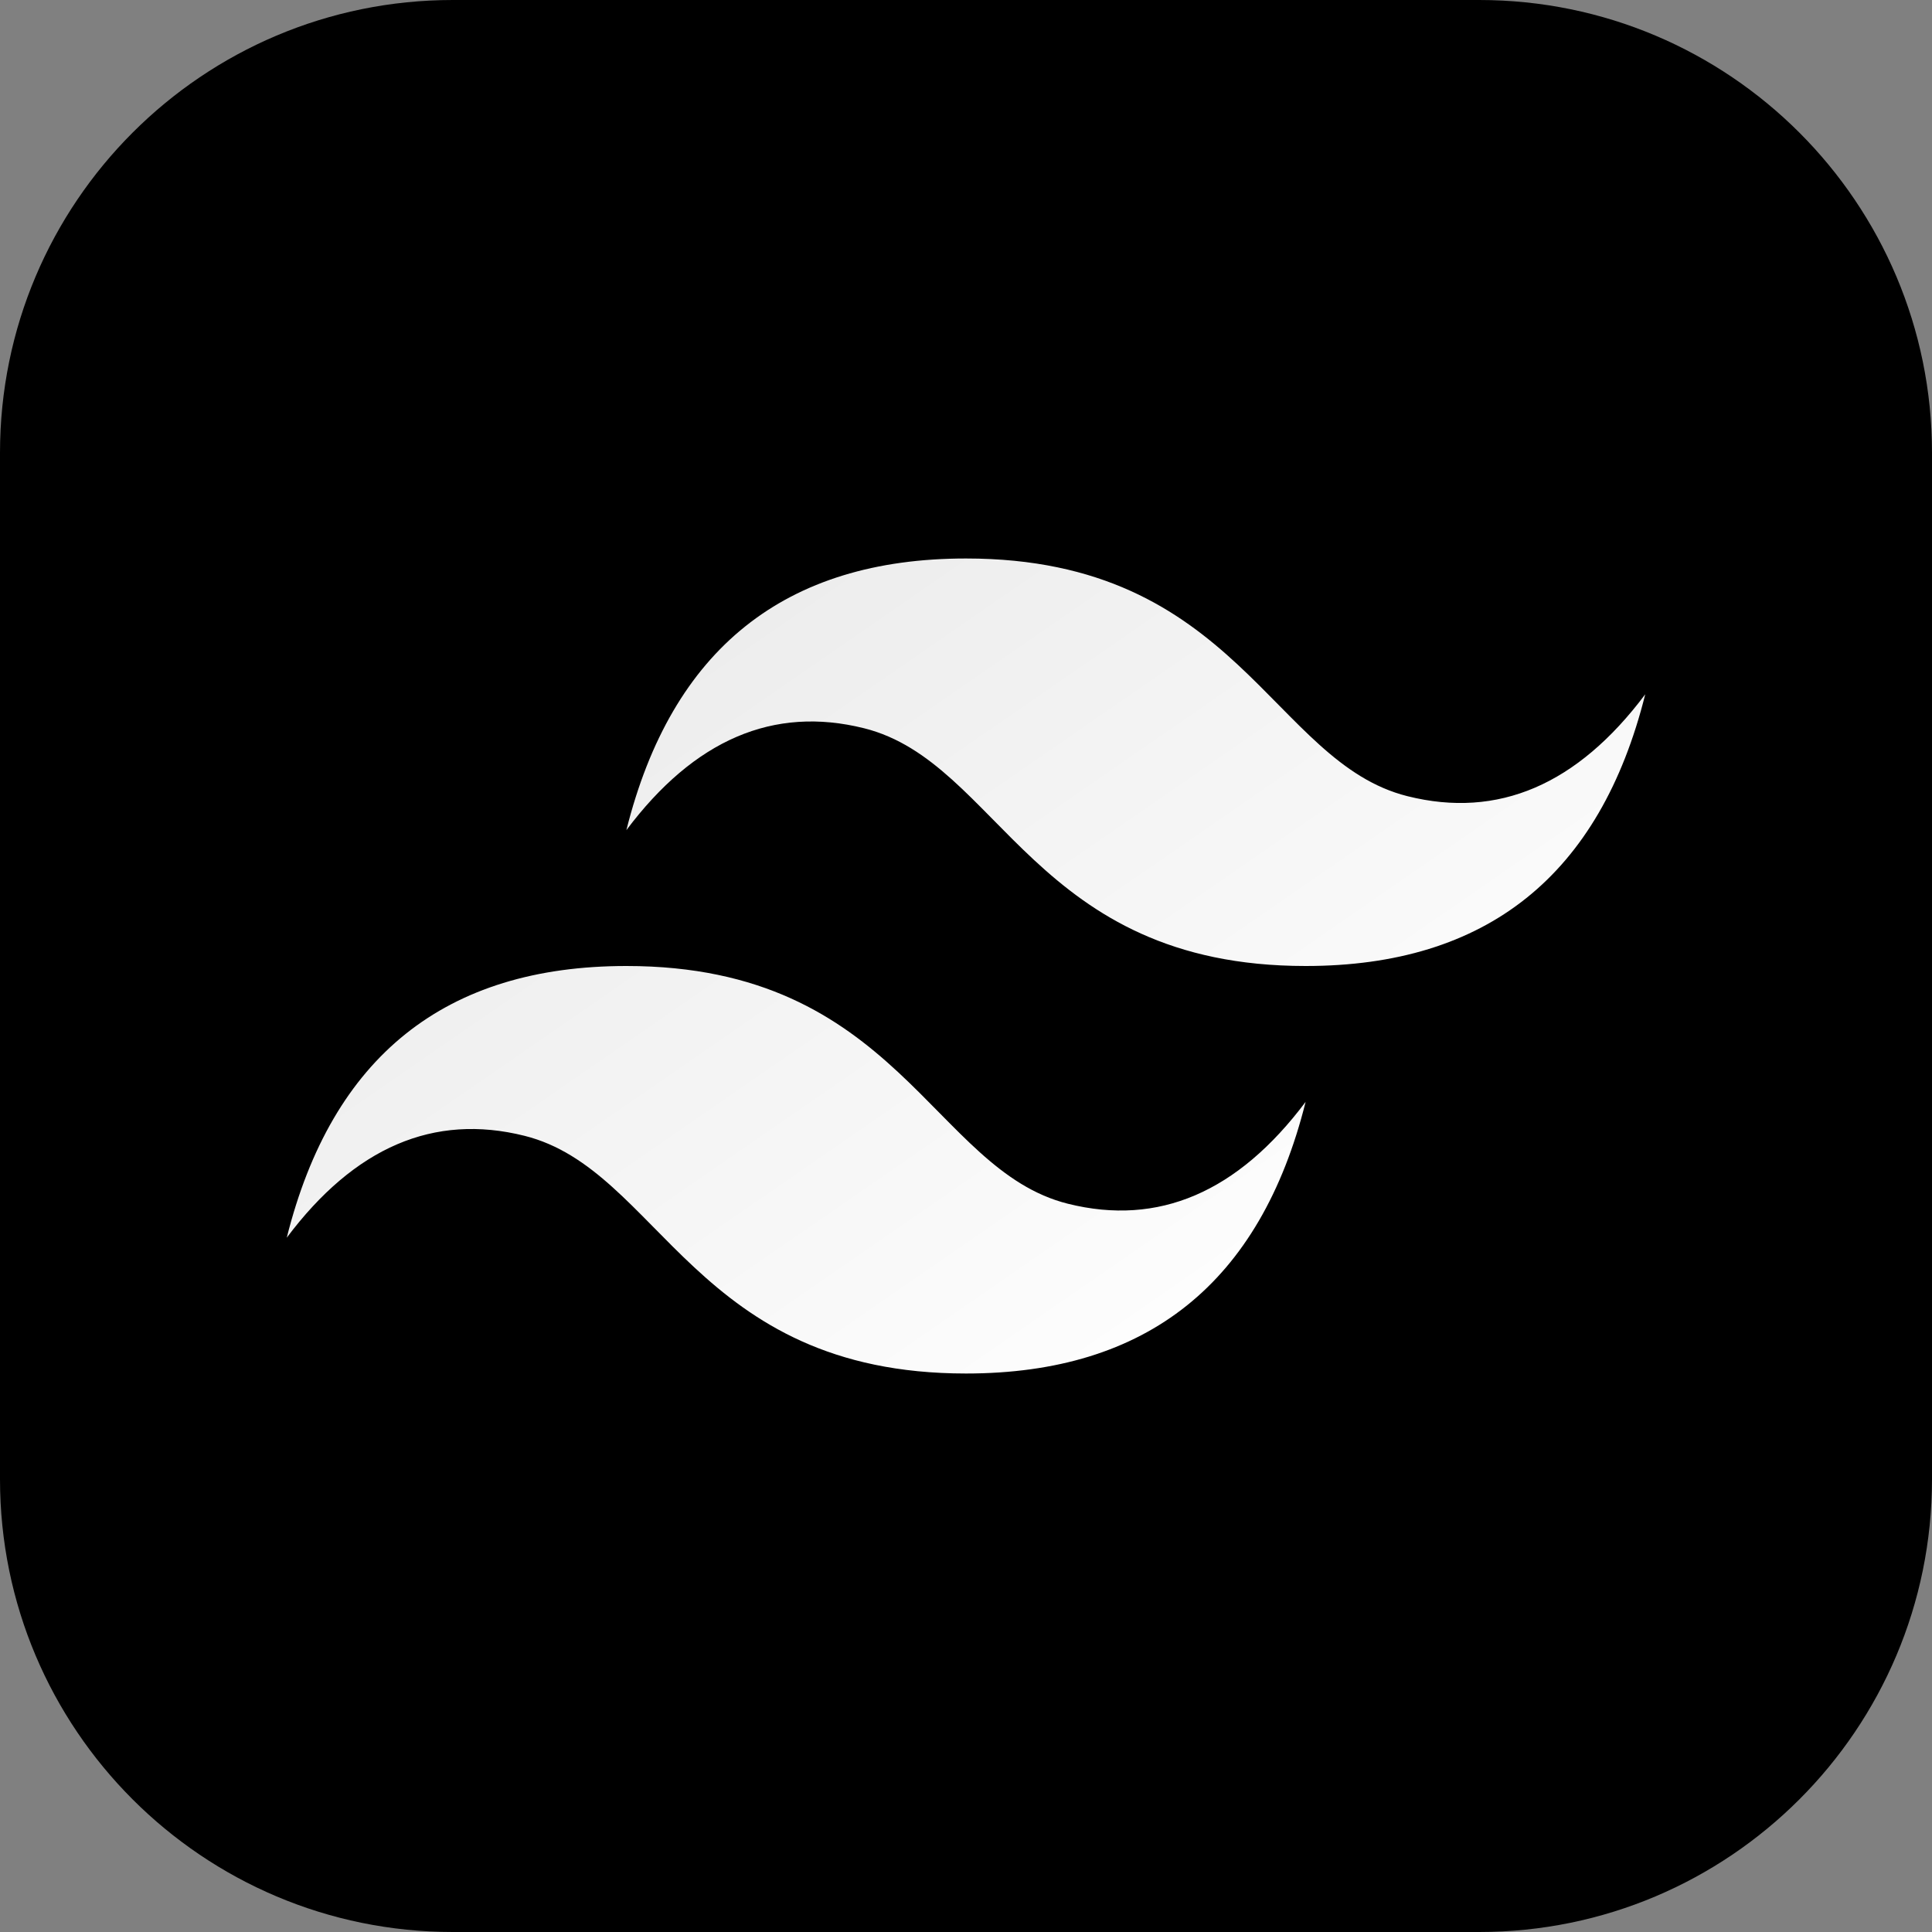 <svg width="56" height="56" viewBox="0 0 56 56" fill="none" xmlns="http://www.w3.org/2000/svg">
<rect x="0" y="0" width="56" height="56" fill="#808080" stroke="none"/>
<g clip-path="url(#clip0_36_45)">
<path d="M42.875 0H13.125C5.876 0 0 5.876 0 13.125V42.875C0 50.124 5.876 56 13.125 56H42.875C50.124 56 56 50.124 56 42.875V13.125C56 5.876 50.124 0 42.875 0Z" fill="black"/>
<path fill-rule="evenodd" clip-rule="evenodd" d="M18.156 24.062C19.469 18.812 22.75 16.188 28 16.188C35.875 16.188 36.859 22.094 40.797 23.078C43.422 23.735 45.719 22.75 47.688 20.125C46.375 25.375 43.093 28 37.844 28C29.969 28 28.984 22.094 25.047 21.109C22.422 20.453 20.125 21.438 18.156 24.062ZM8.312 35.875C9.625 30.625 12.906 28 18.156 28C26.031 28 27.016 33.906 30.953 34.891C33.578 35.547 35.875 34.563 37.844 31.938C36.532 37.187 33.25 39.812 28 39.812C20.125 39.812 19.141 33.906 15.203 32.922C12.578 32.265 10.281 33.25 8.312 35.875Z" fill="url(#paint0_linear_36_45)"/>
</g>
<defs>
<linearGradient id="paint0_linear_36_45" x1="18.922" y1="16.188" x2="35.766" y2="40.578" gradientUnits="userSpaceOnUse">
<stop stop-color="#EBEBEB"/>
<stop offset="1" stop-color="white"/>
</linearGradient>
<clipPath id="clip0_36_45">
<rect width="56" height="56" fill="white"/>
</clipPath>
</defs>
</svg>
